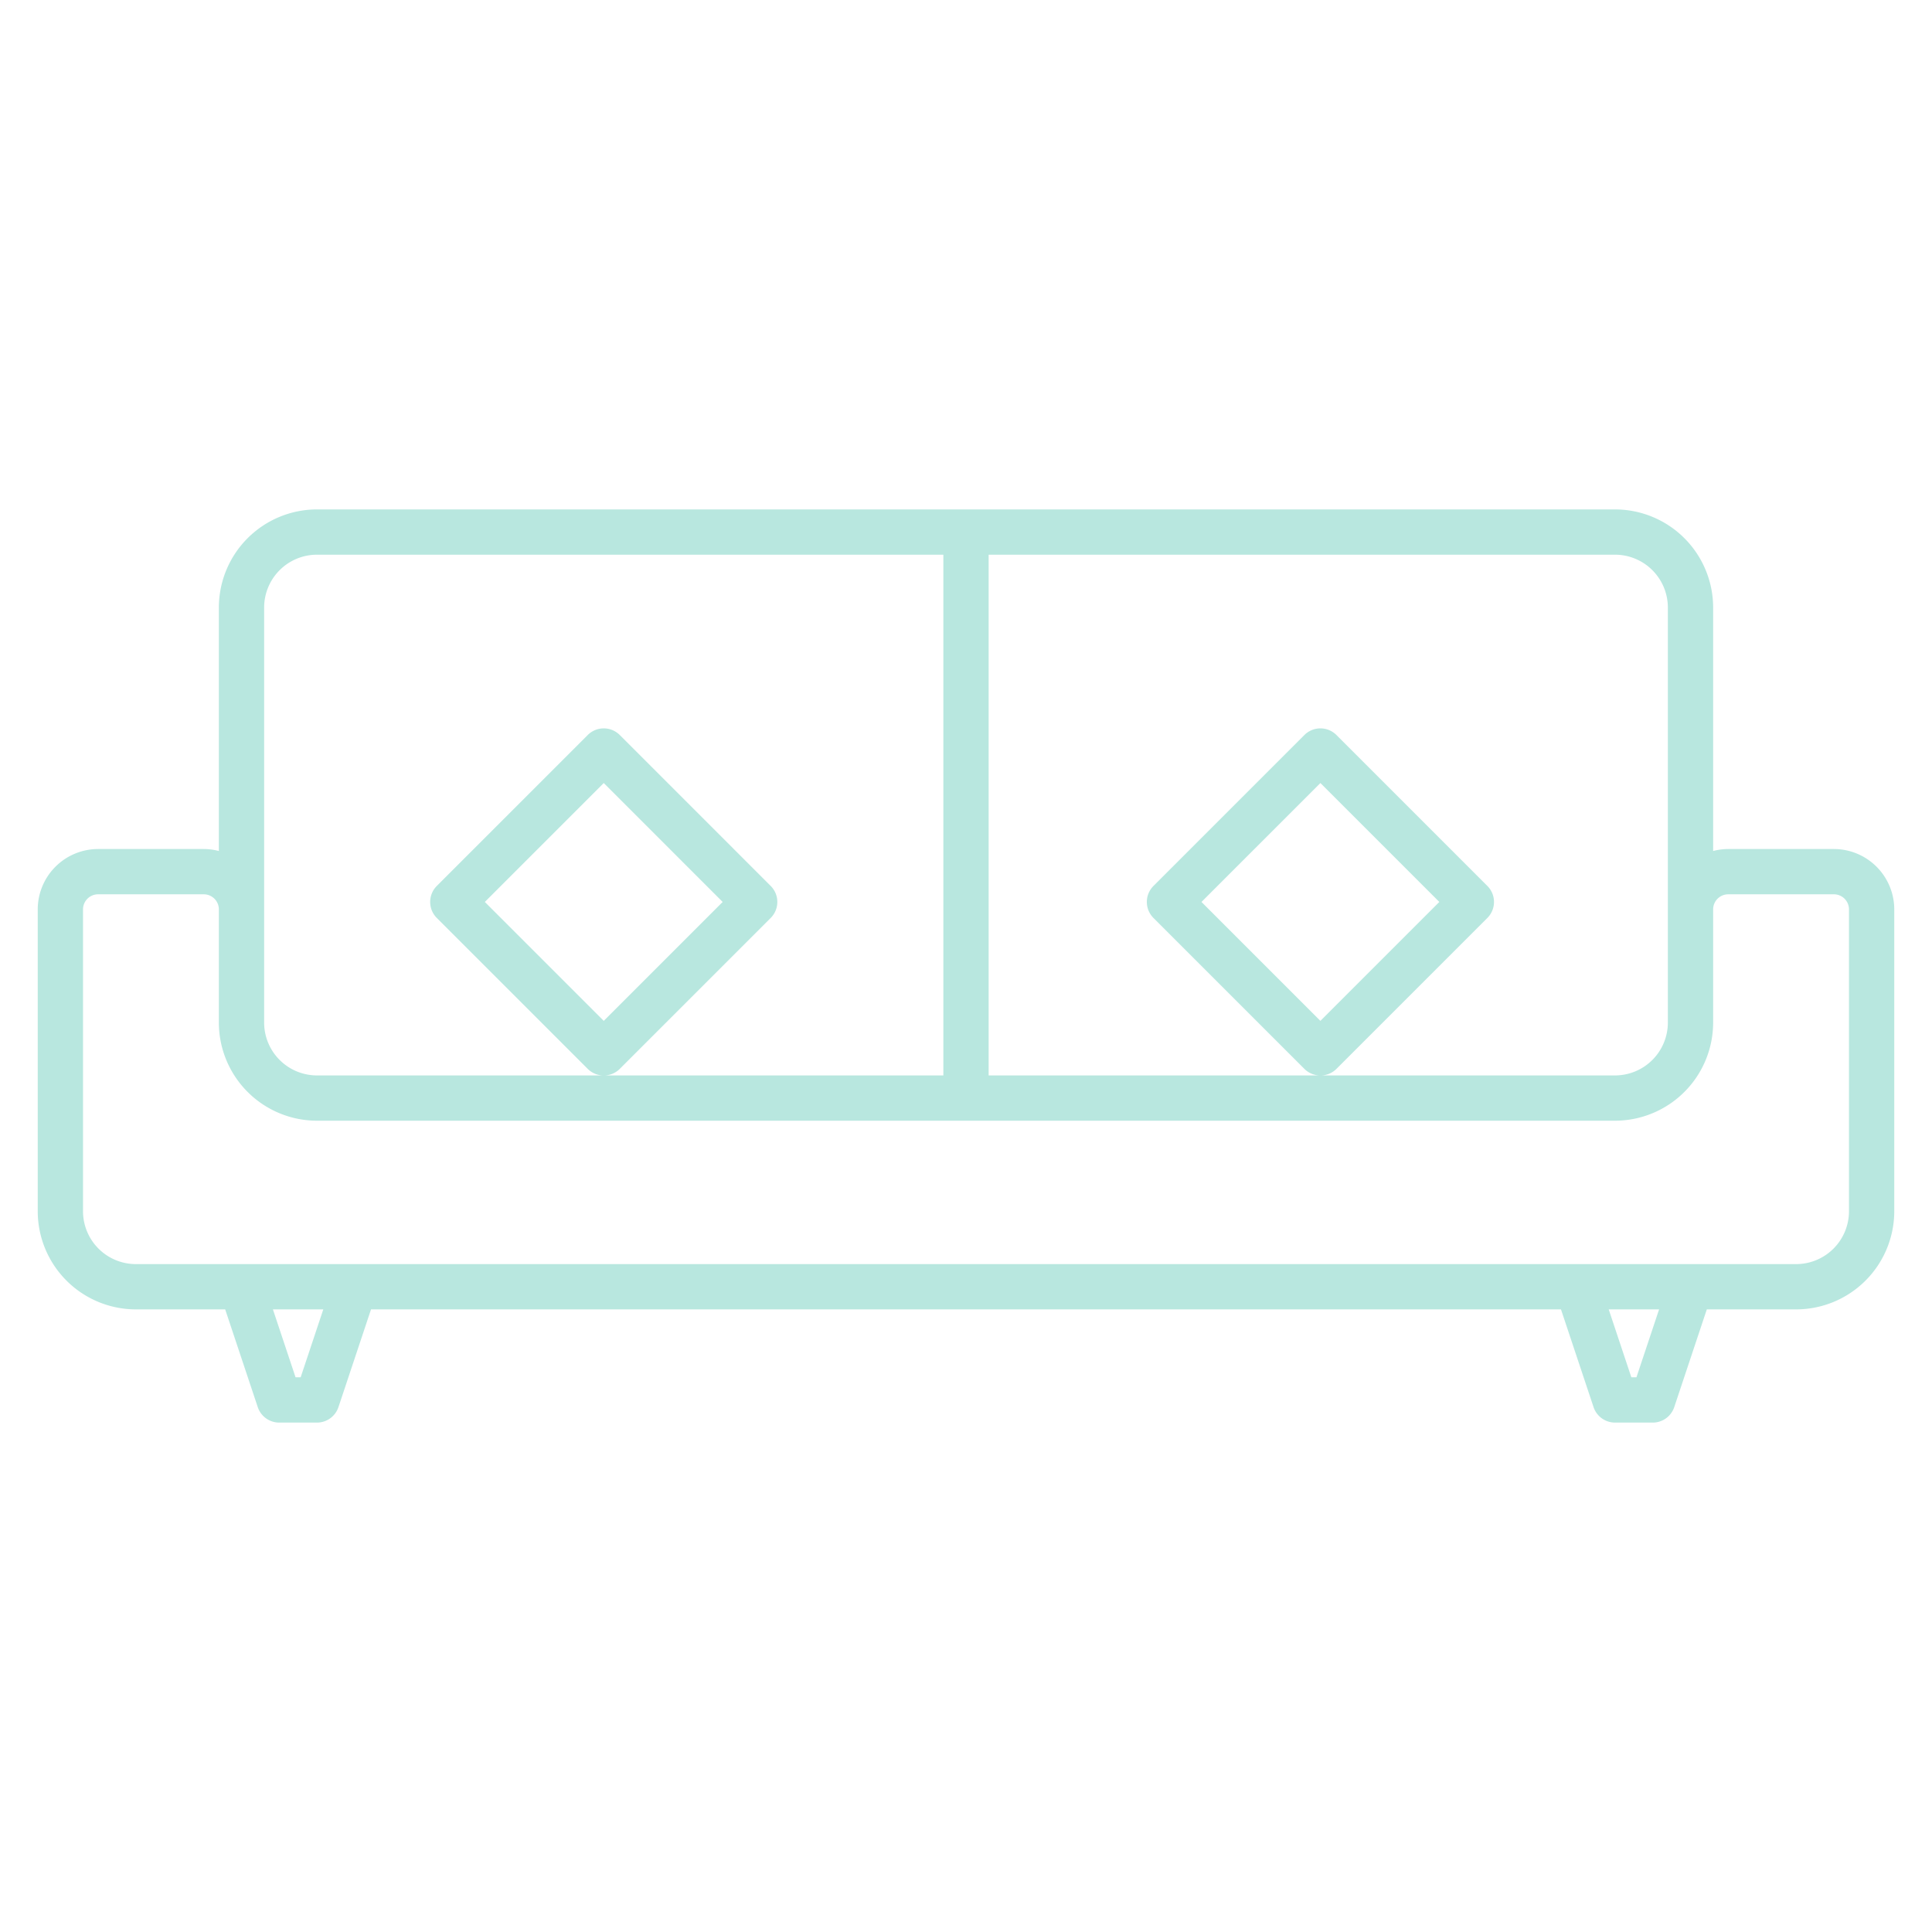 <?xml version="1.0"?>
<svg xmlns="http://www.w3.org/2000/svg" id="Layer_1" data-name="Layer 1" viewBox="0 0 512 512" width="20px" height="20px"><g><title class="active-path" style="">Dewan bed</title><path d="M486,225H458a15.905,15.905,0,0,0-4,.527V161a26.029,26.029,0,0,0-26-26H84a26.029,26.029,0,0,0-26,26v64.527A15.905,15.905,0,0,0,54,225H26a16.019,16.019,0,0,0-16,16v80a26.029,26.029,0,0,0,26,26H59.675l8.633,25.9A6,6,0,0,0,74,377H84a6,6,0,0,0,5.692-4.1L98.325,347h315.35l8.633,25.9A6,6,0,0,0,428,377h10a6,6,0,0,0,5.692-4.1l8.633-25.9H476a26.029,26.029,0,0,0,26-26V241A16.019,16.019,0,0,0,486,225Zm-44-64V271a14.015,14.015,0,0,1-14,14H350.2a5.957,5.957,0,0,0,3.967-1.731l40-40a6,6,0,0,0,0-8.485l-40-40a6,6,0,0,0-8.484,0l-40,40a6,6,0,0,0,0,8.485l40,40A5.955,5.955,0,0,0,349.646,285H262V147H428A14.015,14.015,0,0,1,442,161ZM349.921,270.541l-31.515-31.515,31.515-31.514,31.515,31.514ZM70,161a14.015,14.015,0,0,1,14-14H250V285H160.275a5.955,5.955,0,0,0,3.967-1.731l40-40a6,6,0,0,0,0-8.485l-40-40a6,6,0,0,0-8.484,0l-40,40a6,6,0,0,0,0,8.485l40,40A5.955,5.955,0,0,0,159.725,285H84a14.015,14.015,0,0,1-14-14V161Zm90,109.541-31.515-31.515L160,207.512l31.515,31.514ZM79.676,365H78.324l-6-18H85.676Zm354,0h-1.352l-6-18h13.352ZM490,321a14.015,14.015,0,0,1-14,14H36a14.015,14.015,0,0,1-14-14V241a4,4,0,0,1,4-4H54a4,4,0,0,1,4,4v30a26.029,26.029,0,0,0,26,26H428a26.029,26.029,0,0,0,26-26V241a4,4,0,0,1,4-4h28a4,4,0,0,1,4,4Z" data-original="#000000" class="active-path" fill="#b8e7df"/></g> </svg>
